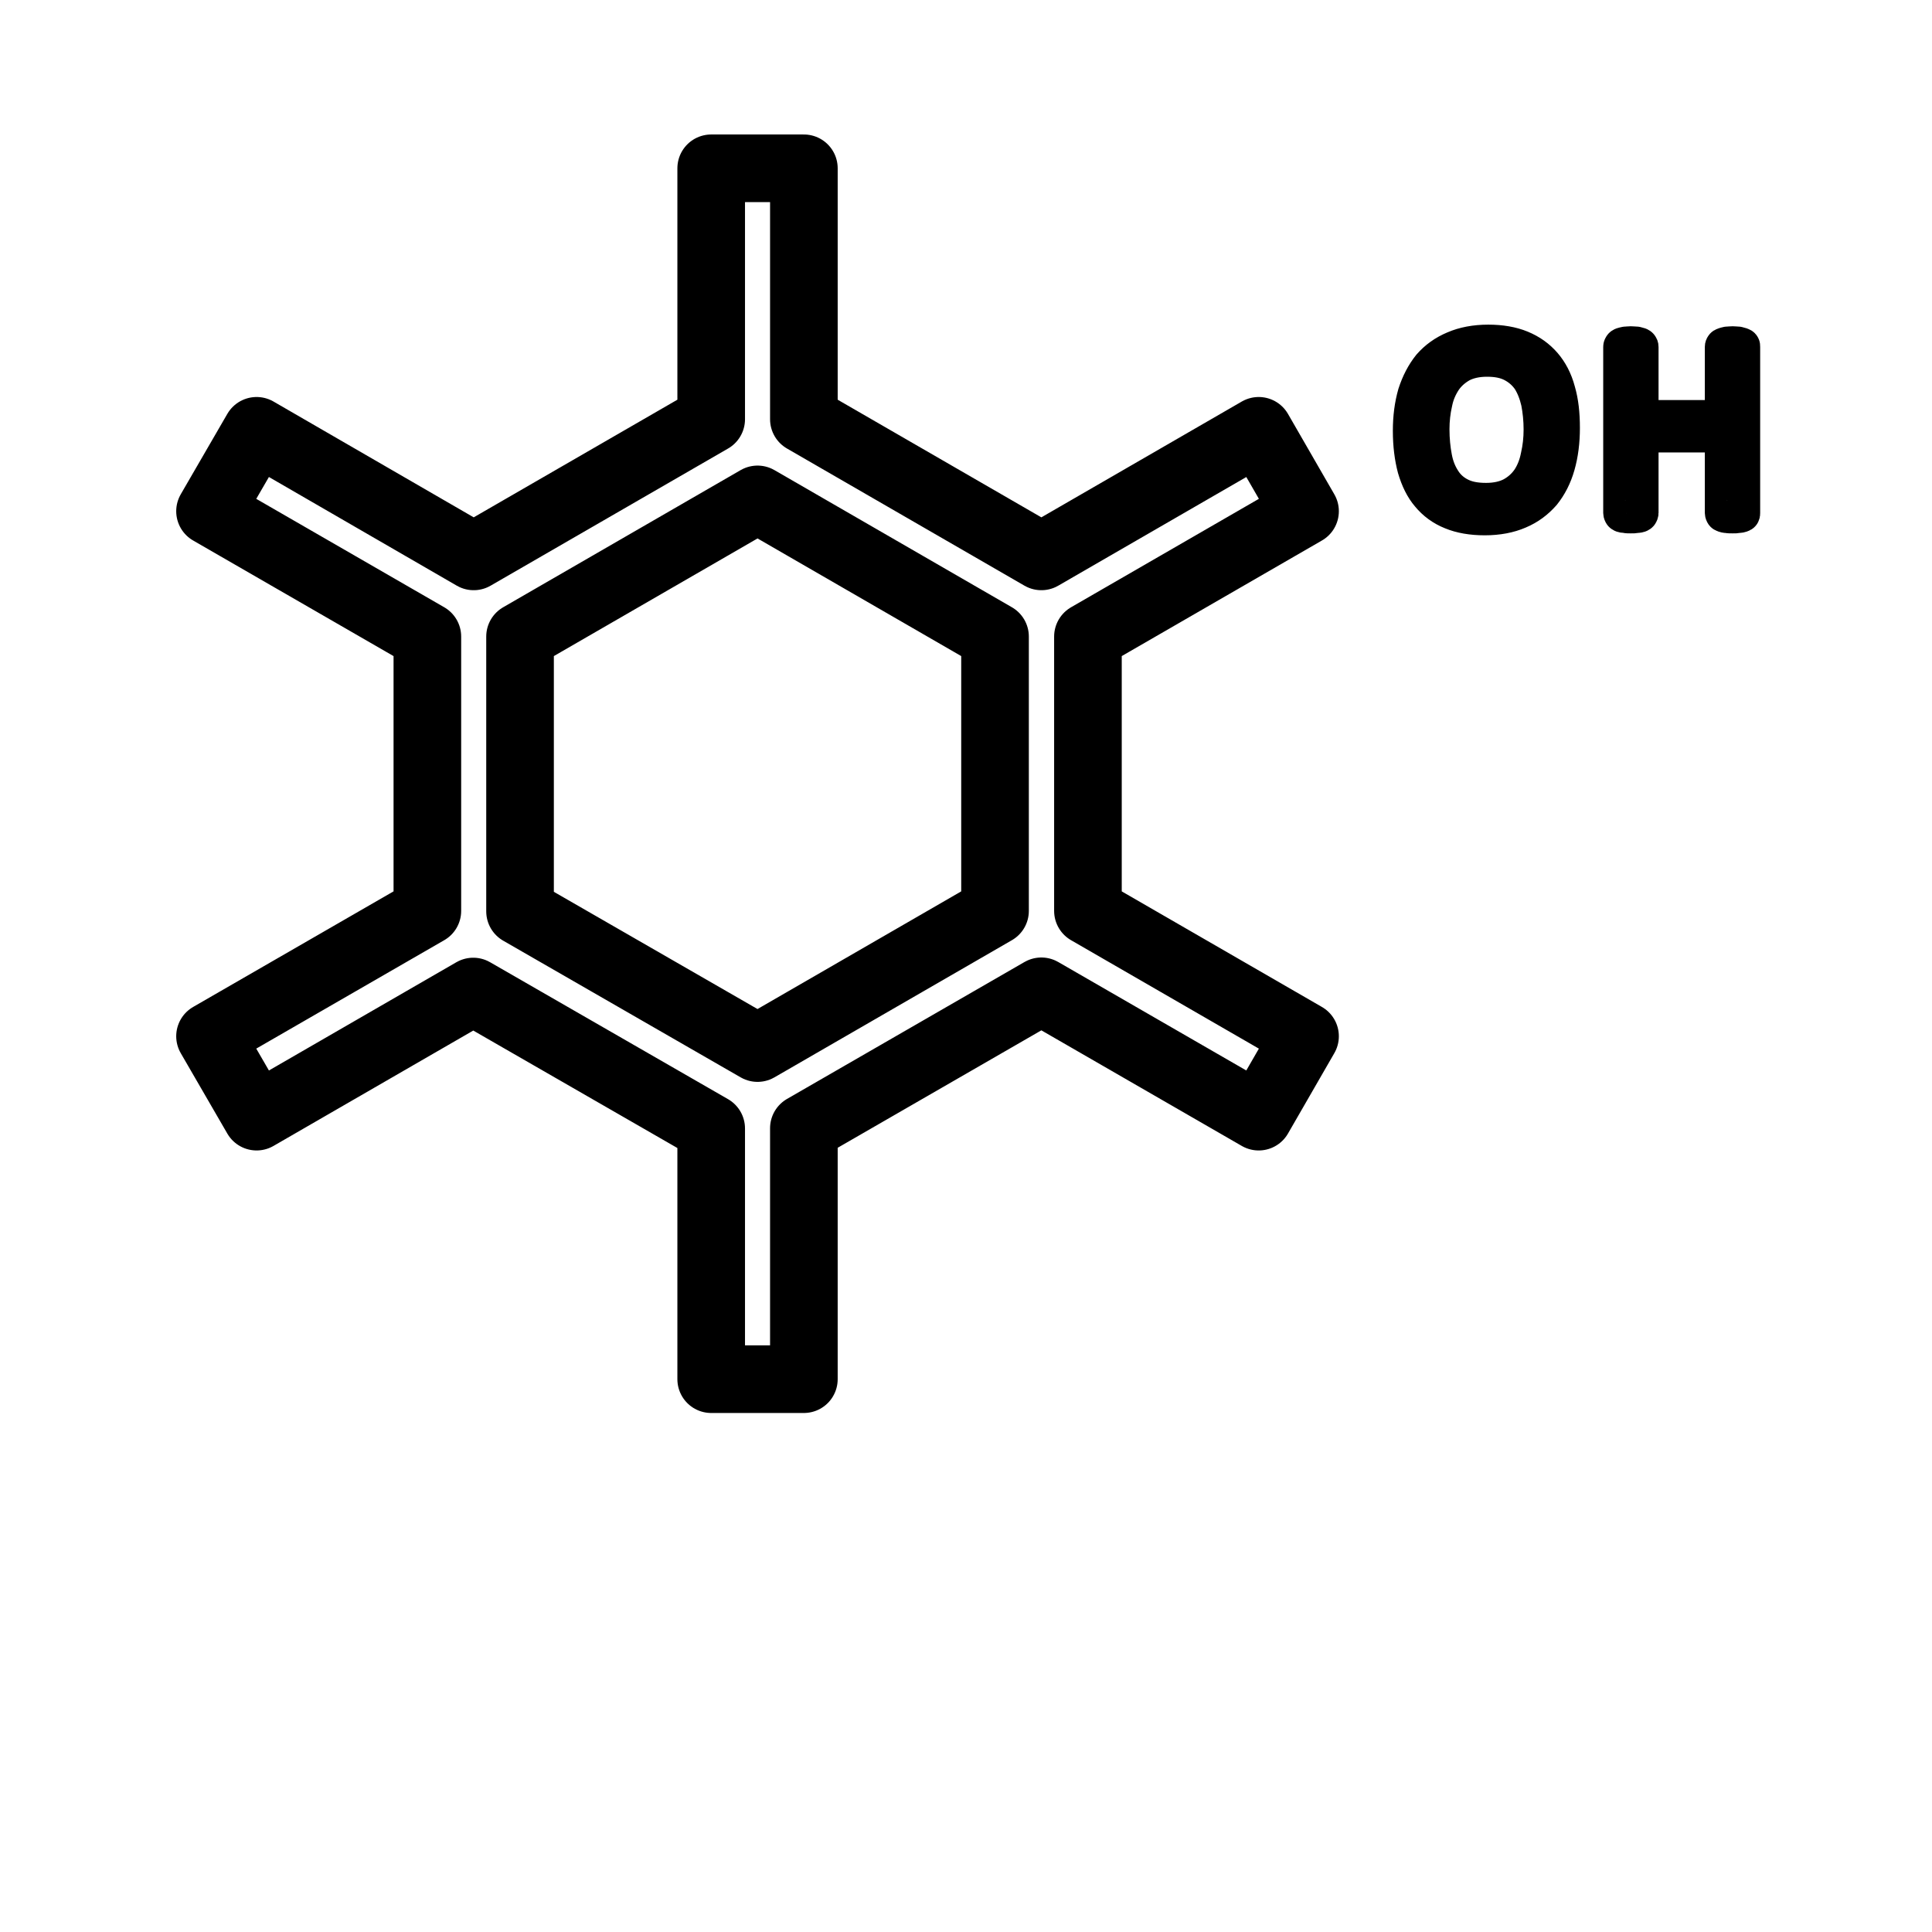 <?xml version="1.0" encoding="UTF-8" standalone="no"?>
<!-- Created with Inkscape (http://www.inkscape.org/) -->

<svg
   xmlns:dc="http://purl.org/dc/elements/1.1/"
   xmlns:cc="http://creativecommons.org/ns#"
   xmlns:rdf="http://www.w3.org/1999/02/22-rdf-syntax-ns#"
   xmlns:svg="http://www.w3.org/2000/svg"
   xmlns="http://www.w3.org/2000/svg"
   xmlns:sodipodi="http://sodipodi.sourceforge.net/DTD/sodipodi-0.dtd"
   xmlns:inkscape="http://www.inkscape.org/namespaces/inkscape"
   width="1000"
   height="1000"
   id="svg4152"
   version="1.1"
   inkscape:version="0.91 r13725"
   viewBox="0 0 1000 1000"
   sodipodi:docname="nature-1.svg">
  <defs
     id="defs5498">
    <marker
       inkscape:isstock="true"
       style="overflow:visible"
       id="marker4233"
       refX="0.0"
       refY="0.0"
       orient="auto"
       inkscape:stockid="TriangleOutL">
      <path
         transform="scale(0.8)"
         style="fill-rule:evenodd;stroke:#000000;stroke-width:1pt;stroke-opacity:1;fill:#000000;fill-opacity:1"
         d="M 5.77,0.0 L -2.88,5.0 L -2.88,-5.0 L 5.77,0.0 z "
         id="path4235" />
    </marker>
    <marker
       inkscape:isstock="true"
       style="overflow:visible"
       id="marker4755"
       refX="0.0"
       refY="0.0"
       orient="auto"
       inkscape:stockid="TriangleOutL">
      <path
         transform="scale(0.8)"
         style="fill-rule:evenodd;stroke:#000000;stroke-width:1pt;stroke-opacity:1;fill:#000000;fill-opacity:1"
         d="M 5.77,0.0 L -2.88,5.0 L -2.88,-5.0 L 5.77,0.0 z "
         id="path4757" />
    </marker>
    <marker
       inkscape:stockid="Arrow1Lend"
       orient="auto"
       refY="0.0"
       refX="0.0"
       id="Arrow1Lend"
       style="overflow:visible;"
       inkscape:isstock="true">
      <path
         id="path4164"
         d="M 0.0,0.0 L 5.0,-5.0 L -12.5,0.0 L 5.0,5.0 L 0.0,0.0 z "
         style="fill-rule:evenodd;stroke:#000000;stroke-width:1pt;stroke-opacity:1;fill:#000000;fill-opacity:1"
         transform="scale(0.8) rotate(180) translate(12.5,0)" />
    </marker>
    <marker
       inkscape:stockid="Arrow2Lend"
       orient="auto"
       refY="0.0"
       refX="0.0"
       id="Arrow2Lend"
       style="overflow:visible;"
       inkscape:isstock="true">
      <path
         id="path4182"
         style="fill-rule:evenodd;stroke-width:0.625;stroke-linejoin:round;stroke:#000000;stroke-opacity:1;fill:#000000;fill-opacity:1"
         d="M 8.719,4.034 L -2.207,0.016 L 8.719,-4.002 C 6.973,-1.63 6.983,1.616 8.719,4.034 z "
         transform="scale(1.1) rotate(180) translate(1,0)" />
    </marker>
    <pattern
       y="0"
       x="0"
       height="6"
       width="6"
       patternUnits="userSpaceOnUse"
       id="EMFhbasepattern" />
  </defs>
  <sodipodi:namedview
     inkscape:window-height="838"
     inkscape:window-width="1440"
     inkscape:pageshadow="2"
     inkscape:pageopacity="0.0"
     borderopacity="1.0"
     bordercolor="#666666"
     pagecolor="#ffffff"
     id="base"
     showgrid="true"
     showguides="true"
     inkscape:guide-bbox="true"
     inkscape:zoom="0.5"
     inkscape:cx="52.82213"
     inkscape:cy="459.29481"
     inkscape:window-x="-8"
     inkscape:window-y="-8"
     inkscape:current-layer="svg4152"
     inkscape:window-maximized="1"
     objecttolerance="20">
    <sodipodi:guide
       orientation="horizontal"
       position="200"
       id="guide5596" />
    <inkscape:grid
       type="xygrid"
       id="grid3430"
       empspacing="50" />
    <sodipodi:guide
       position="-850,1000"
       orientation="0,1"
       id="guide4169" />
  </sodipodi:namedview>
  <path
     inkscape:connector-curvature="0"
     id="path7411"
     d="m 809.382,221.466 c 0,7.202 -0.839,13.735 -2.512,19.598 -1.673,5.862 -4.186,10.72 -7.537,14.908 -3.52,4.02 -7.706,7.202 -12.899,9.38 -5.025,2.178 -11.053,3.35 -17.924,3.35 -6.698,0 -12.562,-1.005 -17.418,-3.015 -5.025,-2.01 -9.046,-5.025 -12.229,-8.878 -3.183,-3.685 -5.526,-8.543 -7.2,-14.238 -1.51,-5.695 -2.348,-12.228 -2.348,-19.598 0,-7.035 0.839,-13.4 2.513,-19.263 1.842,-5.695 4.354,-10.553 7.706,-14.74 3.52,-4.02 7.706,-7.035 12.899,-9.213 5.025,-2.177 11.053,-3.35 17.924,-3.35 6.529,0 12.393,1.005 17.249,3.015 4.861,2.01 8.878,4.857 12.229,8.71 3.183,3.685 5.695,8.375 7.204,14.071 1.673,5.695 2.344,12.06 2.344,19.263 z m -12.393,0.838 c 0,-5.025 -0.507,-9.715 -1.34,-14.071 -1.008,-4.355 -2.512,-8.207 -4.523,-11.39 -2.179,-3.183 -5.025,-5.695 -8.545,-7.538 -3.515,-1.843 -7.706,-2.68 -12.895,-2.68 -5.193,0 -9.548,1.005 -13.068,2.848 -3.515,2.01 -6.365,4.523 -8.54,7.705 -2.18,3.35 -3.853,7.035 -4.692,11.39 -1.003,4.355 -1.51,8.878 -1.51,13.568 0,5.36 0.507,10.218 1.34,14.573 0.839,4.522 2.348,8.207 4.523,11.557 2.011,3.183 4.861,5.695 8.208,7.37 3.52,1.843 7.875,2.68 13.232,2.68 5.193,0 9.548,-1.005 13.068,-2.848 3.684,-2.01 6.534,-4.69 8.709,-7.873 2.18,-3.35 3.684,-7.203 4.523,-11.558 1.003,-4.355 1.51,-8.878 1.51,-13.735 z m 105.693,43.215 c 0,0.335 0,0.67 -0.169,1.005 -0.169,0.335 -0.502,0.503 -1.003,0.67 -0.502,0.167 -1.173,0.335 -1.842,0.335 -0.839,0.167 -1.678,0.167 -2.85,0.167 -1.173,0 -2.175,0 -2.845,-0.167 -0.839,0 -1.34,-0.168 -1.842,-0.335 -0.507,-0.167 -0.839,-0.335 -1.008,-0.67 -0.169,-0.335 -0.332,-0.67 -0.332,-1.005 l 0,-39.698 -40.704,0 0,39.698 c 0,0.335 -0.169,0.67 -0.337,1.005 -0.166,0.335 -0.502,0.503 -0.834,0.67 -0.502,0.167 -1.173,0.335 -1.842,0.335 -0.839,0.167 -1.842,0.167 -3.019,0.167 -1.003,0 -2.006,0 -2.676,-0.167 -0.839,0 -1.51,-0.168 -2.011,-0.335 -0.337,-0.167 -0.671,-0.335 -0.839,-0.67 -0.169,-0.335 -0.332,-0.67 -0.332,-1.005 l 0,-85.929 c 0,-0.503 0.166,-0.67 0.332,-1.005 0.169,-0.335 0.502,-0.502 0.839,-0.67 0.502,-0.167 1.173,-0.335 2.011,-0.502 0.671,0 1.673,-0.167 2.676,-0.167 1.176,0 2.18,0.167 3.019,0.167 0.671,0.168 1.34,0.335 1.842,0.502 0.332,0.168 0.671,0.335 0.834,0.67 0.169,0.167 0.337,0.502 0.337,1.005 l 0,35.846 40.704,0 0,-35.846 c 0,-0.503 0.166,-0.838 0.332,-1.005 0.169,-0.335 0.502,-0.502 1.008,-0.67 0.502,-0.167 1.003,-0.335 1.842,-0.502 0.671,0 1.673,-0.167 2.845,-0.167 1.173,0 2.011,0.167 2.85,0.167 0.671,0.168 1.34,0.335 1.842,0.502 0.502,0.168 0.834,0.335 1.003,0.67 0.169,0.167 0.169,0.502 0.169,1.005 z"
     style="fill:none;stroke:#000000;stroke-width:16.75px;stroke-linecap:round;stroke-linejoin:round;stroke-miterlimit:4;stroke-dasharray:none;stroke-opacity:1" />
  <path
     inkscape:connector-curvature="0"
     id="path7415"
     d="m 563.115,329.485 112.374,-64.881 -23.988,-41.615 -112.492,65.001 -122.925,-70.998 0,-129.882 -47.972,0 0,129.882 -122.926,70.998 -112.373,-65.001 -24.105,41.615 112.493,64.881 0,141.994 -112.493,64.881 24.105,41.617 112.133,-64.763 123.166,70.878 0,129.765 47.972,0 0,-129.882 122.925,-70.878 112.492,64.881 23.988,-41.617 -112.374,-64.881 0,-141.994 z m -48.091,141.994 0,0 -122.925,70.999 -122.927,-70.757 0,-142.236 122.927,-70.998 122.925,70.998 z"
     style="fill:none;fill-opacity:1;stroke:#000000;stroke-width:35;stroke-linecap:round;stroke-linejoin:round;stroke-miterlimit:4;stroke-dasharray:none;stroke-opacity:1" />
</svg>
